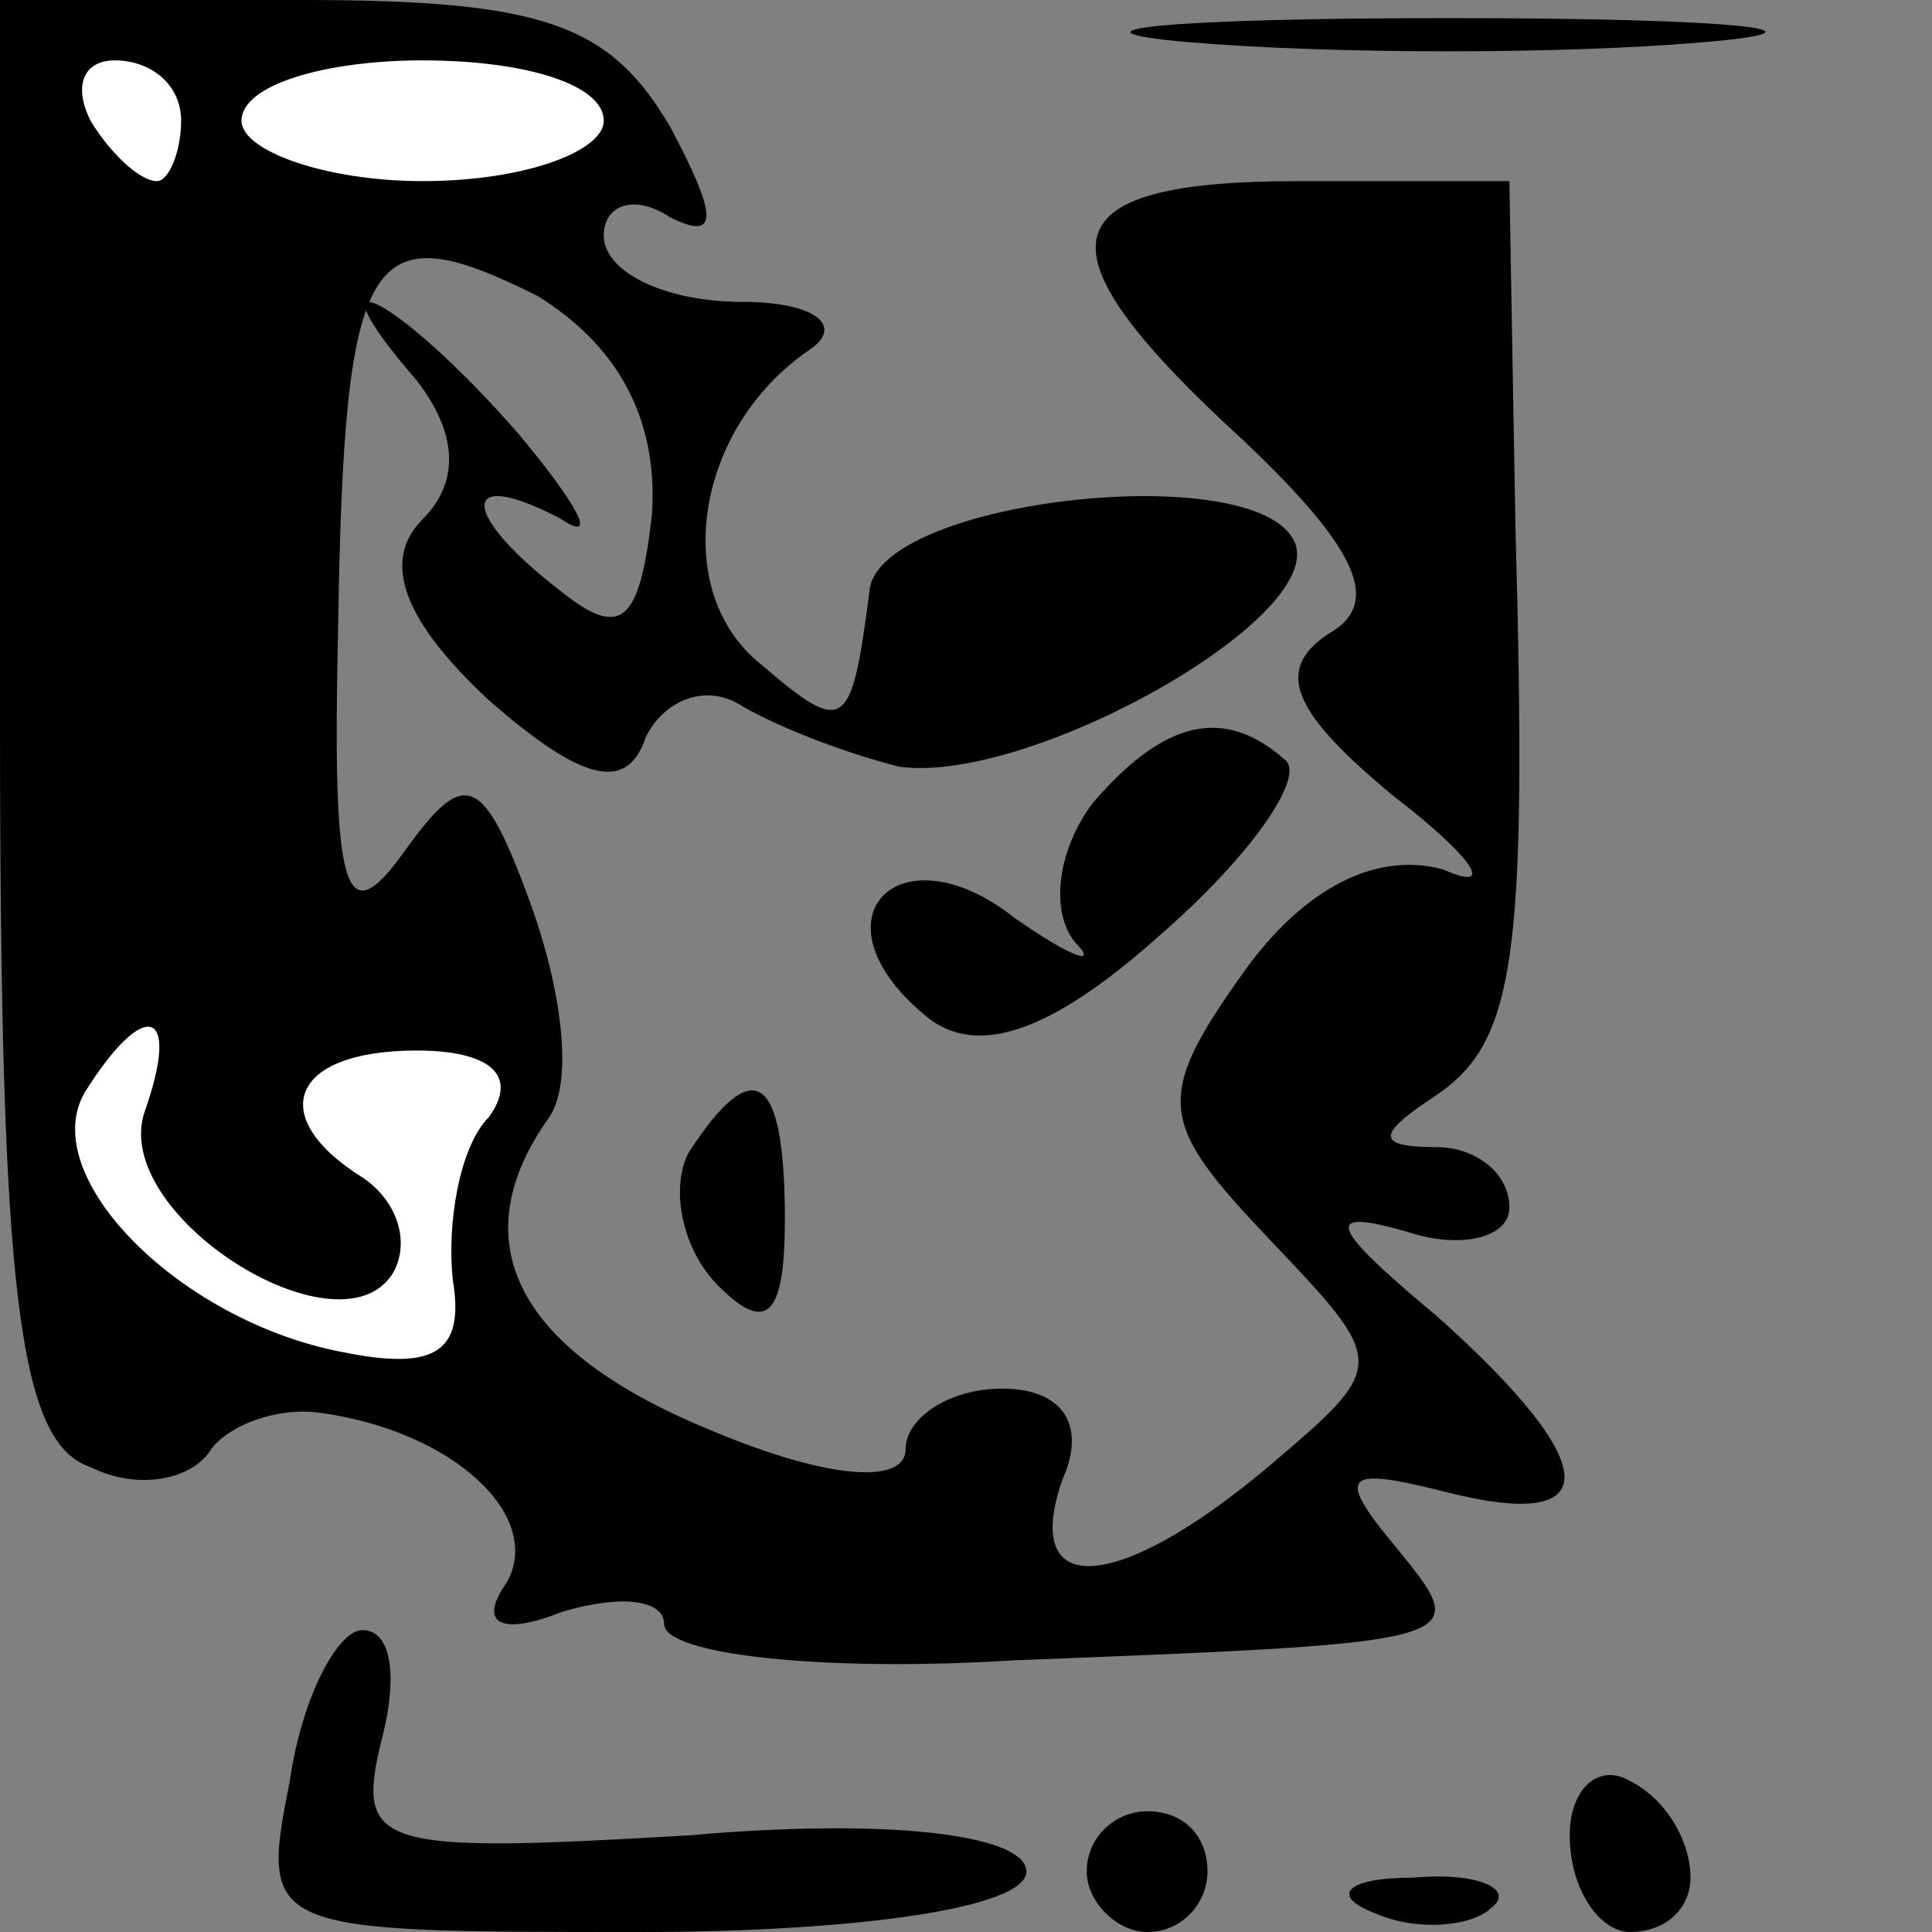 <?xml version="1.0" standalone="no"?>
<!DOCTYPE svg PUBLIC "-//W3C//DTD SVG 20010904//EN"
 "http://www.w3.org/TR/2001/REC-SVG-20010904/DTD/svg10.dtd">
<svg version="1.0" xmlns="http://www.w3.org/2000/svg"
 width="32pt" height="32pt" viewBox="0 0 32 32"
 preserveAspectRatio="xMidYMid meet">
<rect x="0" y="0" width="32" height="32" fill="#808080" stroke="none"/>
<g transform="translate(0,32) scale(0.1,-0.1)"
fill="#000000" stroke="none">
<path fill="#000000" stroke="none" d="M0 201 c0 -95 3 -120 15 -124 8 -4 17
-2 20 3 3 4 11 7 18 6 22 -3 37 -17 31 -28 -5 -7 -1 -9 9 -5 10 3 17 2 17 -2
0 -5 26 -8 58 -6 77 3 76 3 63 19 -10 12 -8 13 8 9 27 -7 27 4 -1 29 -18 15
-19 18 -5 14 9 -3 17 -1 17 4 0 6 -6 10 -12 10 -10 0 -10 2 -1 8 14 9 16 22
14 95 l-1 57 -35 0 c-42 0 -44 -11 -9 -43 19 -18 23 -27 14 -32 -9 -6 -6 -13
11 -27 13 -10 17 -16 8 -12 -11 3 -23 -3 -33 -17 -15 -21 -14 -25 4 -44 20
-21 20 -21 0 -38 -25 -21 -41 -22 -34 -2 4 9 0 15 -10 15 -9 0 -16 -5 -16 -10
0 -6 -13 -5 -32 3 -32 13 -42 31 -27 52 4 6 2 21 -3 35 -8 22 -11 23 -21 9
-10 -14 -12 -7 -11 37 1 63 5 69 33 55 13 -8 20 -20 19 -36 -2 -18 -5 -21 -15
-13 -17 13 -17 21 0 12 6 -4 3 2 -7 14 -20 23 -36 31 -17 9 7 -9 7 -17 1 -23
-7 -7 -3 -17 11 -30 16 -14 23 -15 26 -6 3 6 10 9 16 5 7 -4 18 -8 26 -10 22
-3 73 26 65 38 -8 13 -69 6 -70 -9 -3 -23 -4 -24 -18 -12 -15 12 -11 39 8 52
6 4 1 8 -11 8 -13 0 -23 5 -23 11 0 5 5 7 11 3 8 -4 8 0 0 15 -10 17 -21 21
-61 21 l-50 0 0 -119z"/>
<path fill="#ffffff" stroke="none" d="M30 300 c0 -5 -2 -10 -4 -10 -3 0 -8 5
-11 10 -3 6 -1 10 4 10 6 0 11 -4 11 -10z"/>
<path fill="#ffffff" stroke="none" d="M100 300 c0 -5 -13 -10 -30 -10 -16 0
-30 5 -30 10 0 6 14 10 30 10 17 0 30 -4 30 -10z"/>
<path fill="#ffffff" stroke="none" d="M24 136 c-6 -17 32 -41 41 -27 3 5 1
12 -5 16 -16 10 -12 21 9 21 12 0 17 -4 12 -11 -5 -5 -7 -18 -6 -27 2 -12 -3
-15 -18 -12 -27 5 -51 29 -43 43 10 16 16 14 10 -3z"/>
<path fill="#000000" stroke="none" d="M197 313 c24 -2 62 -2 85 0 24 2 5 4
-42 4 -47 0 -66 -2 -43 -4z"/>
<path fill="#000000" stroke="none" d="M181 187 c-6 -8 -7 -18 -3 -23 4 -4 0
-3 -10 4 -19 15 -34 0 -15 -16 8 -7 20 -4 39 13 15 13 24 26 21 29 -10 9 -20
7 -32 -7z"/>
<path fill="#000000" stroke="none" d="M114 129 c-3 -6 -1 -16 5 -22 8 -8 11
-5 11 11 0 24 -5 28 -16 11z"/>
<path fill="#000000" stroke="none" d="M48 25 c-5 -25 -4 -25 58 -25 36 0 64
4 64 10 0 6 -22 9 -56 6 -51 -3 -55 -2 -51 15 3 11 2 19 -3 19 -4 0 -10 -11
-12 -25z"/>
<path fill="#000000" stroke="none" d="M260 16 c0 -9 5 -16 10 -16 6 0 10 4
10 9 0 6 -4 13 -10 16 -5 3 -10 -1 -10 -9z"/>
<path fill="#000000" stroke="none" d="M180 10 c0 -5 5 -10 10 -10 6 0 10 5
10 10 0 6 -4 10 -10 10 -5 0 -10 -4 -10 -10z"/>
<path fill="#000000" stroke="none" d="M228 3 c7 -3 16 -2 19 1 4 3 -2 6 -13
5 -11 0 -14 -3 -6 -6z"/>
</g>
</svg>
